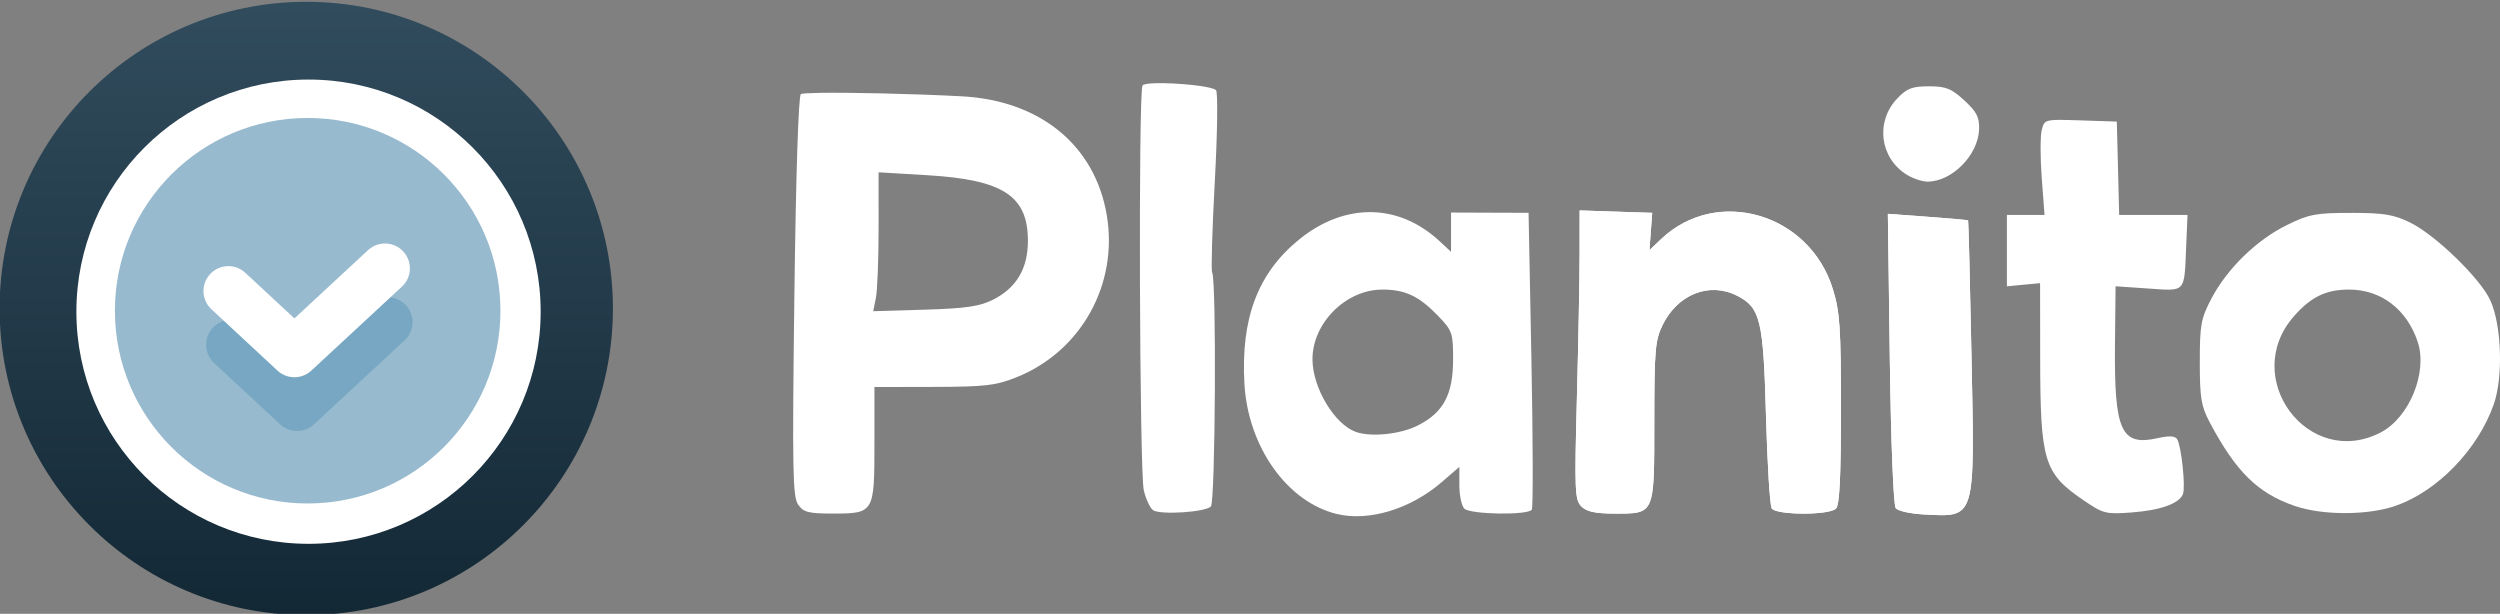 <?xml version="1.0" encoding="UTF-8" standalone="no"?>
<!-- Created with Inkscape (http://www.inkscape.org/) -->

<svg
   width="195.369mm"
   height="47.965mm"
   viewBox="0 0 195.369 47.965"
   version="1.1"
   id="svg1"
   xml:space="preserve"
   sodipodi:docname="planito.svg"
   inkscape:version="1.4 (e7c3feb1, 2024-10-09)"
   xmlns:inkscape="http://www.inkscape.org/namespaces/inkscape"
   xmlns:sodipodi="http://sodipodi.sourceforge.net/DTD/sodipodi-0.dtd"
   xmlns:xlink="http://www.w3.org/1999/xlink"
   xmlns="http://www.w3.org/2000/svg"
   xmlns:svg="http://www.w3.org/2000/svg"><rect x="0" y="0" width="195.369" height="47.965" fill="#808080" stroke="none"/><sodipodi:namedview
     id="namedview1"
     pagecolor="#ffffff"
     bordercolor="#000000"
     borderopacity="0.25"
     inkscape:showpageshadow="2"
     inkscape:pageopacity="0.0"
     inkscape:pagecheckerboard="0"
     inkscape:deskcolor="#d1d1d1"
     inkscape:document-units="mm"
     inkscape:zoom="1.430111"
     inkscape:cx="369.2021"
     inkscape:cy="90.552409"
     inkscape:window-width="2560"
     inkscape:window-height="1302"
     inkscape:window-x="2240"
     inkscape:window-y="25"
     inkscape:window-maximized="1"
     inkscape:current-layer="layer2"><inkscape:page
       x="0"
       y="0"
       width="195.369"
       height="47.965"
       id="page2"
       margin="0"
       bleed="0" /></sodipodi:namedview><defs
     id="defs1"><linearGradient
       id="linearGradient33"
       inkscape:collect="always"><stop
         style="stop-color:#314c5d;stop-opacity:1;"
         offset="0"
         id="stop33" /><stop
         style="stop-color:#132835;stop-opacity:1;"
         offset="1"
         id="stop34" /></linearGradient><inkscape:path-effect
       effect="powerclip"
       message=""
       id="path-effect31"
       is_visible="true"
       lpeversion="1"
       inverse="true"
       flatten="false"
       hide_clip="false" /><inkscape:path-effect
       effect="powerclip"
       message=""
       id="path-effect30"
       is_visible="true"
       lpeversion="1"
       inverse="true"
       flatten="false"
       hide_clip="false" /><clipPath
       clipPathUnits="userSpaceOnUse"
       id="clipPath30"><path
         d="m 147.426,200.123 c 2.104,0.003 2.72,0.105 3.78,0.628 1.597,0.788 4.429,3.532 5.08,4.923 0.736,1.572 0.85,4.915 0.228,6.676 -1.017,2.877 -3.599,5.539 -6.267,6.461 -1.78,0.615 -4.657,0.615 -6.437,-5.3e-4 -2.35,-0.812 -3.739,-2.18 -5.41,-5.331 -0.544,-1.026 -0.631,-1.556 -0.631,-3.836 1.8e-4,-2.393 0.071,-2.782 0.749,-4.07 1.004,-1.906 2.885,-3.735 4.813,-4.679 1.413,-0.692 1.849,-0.774 4.095,-0.772 z"
         style="display:none;stroke-width:1"
         id="path30" /><path
         id="lpe_path-effect30"
         style="stroke-width:1"
         class="powerclip"
         d="m 137.532,200.012 h 19.315 v 19.667 h -19.315 z m 9.893,0.11 v -1e-5 c -2.245,-0.003 -2.682,0.08 -4.095,0.772 -1.928,0.944 -3.809,2.772 -4.813,4.679 -0.678,1.288 -0.749,1.676 -0.749,4.07 -1.8e-4,2.28 0.087,2.81 0.631,3.836 1.671,3.151 3.06,4.519 5.41,5.331 1.78,0.615 4.657,0.616 6.437,5.3e-4 2.668,-0.922 5.25,-3.584 6.267,-6.461 0.622,-1.761 0.508,-5.104 -0.228,-6.676 -0.651,-1.391 -3.483,-4.135 -5.08,-4.923 -1.06,-0.523 -1.676,-0.625 -3.78,-0.628 z" /></clipPath><clipPath
       clipPathUnits="userSpaceOnUse"
       id="clipPath31"><path
         d="m 84.921,200.074 c 1.546,0.021 3.054,0.641 4.363,1.856 l 0.728,0.676 v -1.253 -1.253 l 2.473,0.009 2.472,0.009 0.181,9.339 c 0.1,5.137 0.111,9.453 0.026,9.591 -0.229,0.37 -3.925,0.313 -4.305,-0.066 -0.175,-0.175 -0.318,-0.845 -0.318,-1.489 v -1.172 l -1.124,0.973 c -1.996,1.727 -4.67,2.533 -6.718,2.026 -3.152,-0.781 -5.633,-4.285 -5.865,-8.285 -0.242,-4.187 0.86,-7.089 3.505,-9.229 1.455,-1.177 3.037,-1.754 4.583,-1.732 z"
         style="display:none;stroke-width:1"
         id="path31" /><path
         id="lpe_path-effect31"
         style="stroke-width:1"
         class="powerclip"
         d="m 76.172,200.012 h 18.969 v 19.252 H 76.172 Z m 8.749,0.061 1.4e-5,-1.4e-4 c -1.546,-0.021 -3.128,0.555 -4.583,1.732 -2.645,2.14 -3.747,5.042 -3.505,9.229 0.232,3.999 2.712,7.504 5.865,8.285 2.048,0.507 4.722,-0.299 6.718,-2.026 l 1.124,-0.973 v 1.172 c 0,0.645 0.143,1.315 0.318,1.489 0.38,0.38 4.076,0.436 4.305,0.066 0.085,-0.138 0.074,-4.454 -0.026,-9.591 l -0.181,-9.339 -2.472,-0.009 -2.473,-0.009 v 1.253 1.253 l -0.728,-0.676 c -1.308,-1.215 -2.817,-1.835 -4.363,-1.856 z" /></clipPath><linearGradient
       inkscape:collect="always"
       xlink:href="#linearGradient33"
       id="linearGradient34"
       x1="152.435"
       y1="-274.999"
       x2="152.435"
       y2="-179.335"
       gradientUnits="userSpaceOnUse"
       gradientTransform="translate(-28.258,-85.95)" /></defs><g
     inkscape:label="Layer 1"
     inkscape:groupmode="layer"
     id="layer1"
     transform="translate(-21.596,-41.722)"><path
       d="m 147.293,205.012 c -1.475,0 -2.433,0.463 -3.521,1.703 -3.452,3.931 0.924,9.795 5.531,7.412 1.829,-0.946 3.009,-3.827 2.366,-5.775 -0.686,-2.077 -2.34,-3.34 -4.376,-3.34 z"
       id="path29"
       clip-path="url(#clipPath30)"
       inkscape:path-effect="#path-effect30"
       inkscape:original-d="m 147.29333,205.01229 c -1.47519,0 -2.43283,0.46311 -3.52123,1.70274 -3.45179,3.93136 0.92393,9.79511 5.53145,7.41247 1.82886,-0.94574 3.00928,-3.82698 2.36626,-5.77536 -0.68557,-2.07731 -2.33987,-3.33985 -4.37648,-3.33985 z"
       transform="matrix(1.225,0,0,1.225,24.709,-186.831)"
       style="fill:#ffffff;fill-opacity:1" /><path
       d="m 85.624,205.012 c -2.339,0 -4.487,2.171 -4.451,4.498 0.028,1.797 1.403,4.083 2.753,4.576 0.968,0.354 2.851,0.16 3.973,-0.409 1.632,-0.827 2.241,-1.973 2.243,-4.218 0.002,-1.664 -0.054,-1.828 -0.924,-2.735 -1.246,-1.297 -2.118,-1.713 -3.594,-1.713 z"
       id="path28"
       clip-path="url(#clipPath31)"
       inkscape:path-effect="#path-effect31"
       inkscape:original-d="m 85.623714,205.01229 c -2.339436,0 -4.4873,2.17055 -4.450891,4.49792 0.02811,1.79681 1.403047,4.08254 2.752804,4.57595 0.967919,0.35383 2.850902,0.15994 3.972884,-0.40876 1.63151,-0.82696 2.241268,-1.97346 2.243274,-4.21783 0.0015,-1.66442 -0.05395,-1.82849 -0.924492,-2.73472 -1.245981,-1.29706 -2.117868,-1.71256 -3.593579,-1.71256 z"
       transform="matrix(1.225,0,0,1.225,24.709,-186.831)"
       style="fill:#ffffff;fill-opacity:1" /><path
       d="m 169.127,58.434 0.152,11.306 c 0.087,6.501 0.285,11.471 0.464,11.695 0.171,0.214 1.139,0.433 2.149,0.486 4.131,0.217 4.031,0.544 3.772,-12.384 -0.116,-5.795 -0.235,-10.561 -0.265,-10.591 -0.029,-0.031 -1.453,-0.158 -3.163,-0.284 z"
       id="path27"
       style="fill:#ffffff;fill-opacity:1;stroke-width:1.225" /><path
       d="m 169.127,58.434 3.109,0.229 c 1.71,0.126 3.134,0.253 3.163,0.284 0.029,0.031 0.149,4.797 0.265,10.591 0.259,12.928 0.359,12.601 -3.772,12.384 -1.01,-0.053 -1.977,-0.272 -2.149,-0.486 -0.179,-0.224 -0.377,-5.194 -0.464,-11.695 z"
       id="path26"
       style="fill:#ffffff;fill-opacity:1;stroke-width:1.225" /><path
       d="m 205.336,58.36 c -2.751,-0.004 -3.286,0.098 -5.017,0.945 -2.362,1.156 -4.667,3.397 -5.896,5.732 -0.831,1.578 -0.918,2.054 -0.918,4.986 -2.2e-4,2.794 0.106,3.443 0.773,4.7 2.048,3.86 3.749,5.536 6.628,6.531 2.181,0.754 5.706,0.754 7.887,6.37e-4 3.269,-1.13 6.432,-4.391 7.678,-7.916 0.763,-2.157 0.623,-6.253 -0.279,-8.18 -0.798,-1.704 -4.268,-5.066 -6.224,-6.032 -1.299,-0.641 -2.053,-0.766 -4.631,-0.769 z m -0.162,5.991 c 2.495,0 4.522,1.547 5.362,4.092 0.788,2.387 -0.658,5.917 -2.899,7.076 -5.645,2.919 -11.006,-4.265 -6.777,-9.082 1.334,-1.519 2.507,-2.086 4.314,-2.086 z"
       id="path25"
       style="fill:#ffffff;fill-opacity:1;stroke-width:1.225" /><path
       d="m 128.755,58.3 c -1.894,-0.026 -3.833,0.68 -5.615,2.122 -3.241,2.622 -4.591,6.178 -4.294,11.308 0.284,4.9 3.323,9.194 7.186,10.151 2.509,0.621 5.786,-0.367 8.231,-2.482 l 1.378,-1.192 v 1.436 c 0,0.79 0.175,1.611 0.389,1.825 0.465,0.465 4.994,0.535 5.274,0.081 0.105,-0.169 0.09,-5.457 -0.032,-11.751 l -0.222,-11.443 -3.029,-0.011 -3.03,-0.011 v 1.535 1.535 l -0.891,-0.828 c -1.603,-1.489 -3.451,-2.248 -5.345,-2.274 z m 0.861,6.051 c 1.808,0 2.876,0.509 4.403,2.098 1.067,1.11 1.135,1.311 1.133,3.351 -0.002,2.75 -0.75,4.155 -2.748,5.168 -1.375,0.697 -3.682,0.934 -4.868,0.501 -1.654,-0.605 -3.338,-3.405 -3.373,-5.606 -0.045,-2.852 2.587,-5.511 5.453,-5.511 z"
       id="path23"
       style="fill:#ffffff;fill-opacity:1;stroke-width:1.225" /><path
       d="m 145.04,58.167 -6.2e-4,3.335 c -3.8e-4,1.834 -0.096,6.913 -0.212,11.286 -0.193,7.265 -0.163,7.998 0.348,8.509 0.412,0.412 1.101,0.56 2.62,0.56 3.13,0 3.08,0.118 3.08,-7.215 0,-5.522 0.07,-6.339 0.644,-7.513 1.186,-2.428 3.685,-3.405 5.85,-2.285 1.801,0.931 2.03,1.896 2.235,9.395 0.102,3.744 0.304,6.99 0.448,7.213 0.345,0.534 4.49,0.547 5.021,0.016 0.28,-0.28 0.389,-2.457 0.389,-7.746 0,-6.398 -0.083,-7.625 -0.637,-9.419 -1.829,-5.922 -9.064,-8.028 -13.411,-3.903 l -0.919,0.872 0.109,-1.459 0.108,-1.459 -2.836,-0.094 z"
       id="path21"
       style="fill:#ffffff;fill-opacity:1;stroke-width:1.225" /><path
       d="m 145.04,58.167 2.836,0.094 2.836,0.094 -0.108,1.459 -0.109,1.459 0.919,-0.872 c 4.347,-4.125 11.581,-2.02 13.411,3.903 0.554,1.794 0.637,3.021 0.637,9.419 0,5.29 -0.109,7.467 -0.389,7.746 -0.531,0.531 -4.676,0.517 -5.021,-0.016 -0.144,-0.223 -0.346,-3.469 -0.448,-7.213 -0.205,-7.499 -0.434,-8.464 -2.235,-9.395 -2.165,-1.119 -4.665,-0.143 -5.85,2.285 -0.574,1.175 -0.644,1.992 -0.644,7.513 0,7.333 0.051,7.215 -3.08,7.215 -1.519,0 -2.208,-0.147 -2.62,-0.56 0,0 0,0 0,0 -0.511,-0.511 -0.541,-1.244 -0.348,-8.509 0.116,-4.373 0.212,-9.451 0.212,-11.286 z"
       id="path20"
       style="fill:#ffffff;fill-opacity:1;stroke-width:1.225" /><path
       d="m 182.559,51.089 c -1.202,0.001 -1.247,0.163 -1.408,0.804 -0.118,0.472 -0.117,2.155 0.002,3.741 l 0.218,2.883 h -1.471 -1.47 v 2.79 2.79 l 1.297,-0.124 1.297,-0.123 0.007,5.844 c 0.011,8.112 0.286,9.012 3.419,11.145 h 6.4e-4 c 1.5,1.022 1.726,1.079 3.705,0.932 2.273,-0.168 3.747,-0.695 4.034,-1.441 0.213,-0.556 -0.126,-3.753 -0.455,-4.286 -0.161,-0.26 -0.616,-0.285 -1.514,-0.084 -2.874,0.646 -3.412,-0.541 -3.344,-7.365 l 0.046,-4.501 2.554,0.175 c 2.966,0.203 2.808,0.376 2.961,-3.239 l 0.107,-2.512 h -2.671 -2.67 l -0.091,-3.647 -0.092,-3.647 -2.828,-0.094 c -0.705,-0.023 -1.234,-0.04 -1.634,-0.04 z"
       id="path18"
       style="fill:#ffffff;fill-opacity:1;stroke-width:1.225" /><path
       d="m 85.541,48.982 c -0.787,0.014 -1.286,0.044 -1.36,0.092 -0.188,0.123 -0.39,6.404 -0.507,15.794 -0.17,13.591 -0.132,15.681 0.294,16.289 0.42,0.6 0.803,0.698 2.717,0.698 3.214,0 3.246,-0.055 3.246,-5.453 v -4.435 l 4.619,-0.01 c 4.033,-0.009 4.855,-0.104 6.468,-0.747 5.058,-2.017 7.983,-7.261 7.07,-12.673 -0.921,-5.461 -5.207,-8.969 -11.35,-9.29 -3.88,-0.203 -8.836,-0.309 -11.198,-0.268 z m 4.714,6.205 3.809,0.227 c 5.928,0.352 7.861,1.614 7.861,5.131 0,2.178 -0.902,3.688 -2.759,4.613 -1.026,0.511 -2.121,0.669 -5.311,0.764 l -4.019,0.12 0.21,-1.048 c 0.115,-0.576 0.21,-3.018 0.21,-5.427 z"
       id="path17"
       style="fill:#ffffff;fill-opacity:1;stroke-width:1.225" /><path
       d="m 172.336,48.467 c -1.302,0 -1.716,0.157 -2.462,0.936 -1.736,1.812 -1.386,4.658 0.734,5.974 0.468,0.291 1.187,0.532 1.597,0.537 1.917,0.022 3.996,-2.079 4.053,-4.097 0.027,-0.943 -0.19,-1.363 -1.162,-2.255 -1.013,-0.928 -1.434,-1.095 -2.76,-1.095 z"
       id="path16"
       style="fill:#ffffff;fill-opacity:1;stroke-width:1.225" /><path
       d="m 111.82,48.228 c -0.515,0.019 -0.877,0.074 -0.939,0.174 -0.331,0.535 -0.237,30.213 0.1,31.637 0.164,0.695 0.492,1.394 0.727,1.554 0.563,0.382 4.068,0.157 4.515,-0.29 0.352,-0.352 0.445,-17.736 0.099,-18.297 -0.09,-0.146 0.004,-3.347 0.208,-7.111 0.207,-3.799 0.248,-6.969 0.094,-7.123 -0.334,-0.334 -3.259,-0.601 -4.805,-0.545 z"
       id="path15"
       style="fill:#ffffff;fill-opacity:1;stroke-width:1.225" /></g><g
     inkscape:groupmode="layer"
     id="layer2"
     inkscape:label="Layer 2"
     transform="translate(-21.596,-41.722)"><g
       id="g36"
       transform="matrix(0.501,0,0,0.501,-16.683,222.699)"><circle
         style="fill:url(#linearGradient34);stroke-width:0.265;-inkscape-stroke:none"
         id="path33"
         cx="124.177"
         cy="-313.118"
         r="47.832" /><circle
         style="fill:#ffffff;fill-opacity:1;stroke-width:0.2;-inkscape-stroke:none"
         id="path33-2"
         cx="124.529"
         cy="-312.614"
         r="36.208" /><circle
         style="fill:#97bace;fill-opacity:1;stroke-width:0.166;-inkscape-stroke:none"
         id="path33-2-7"
         cx="124.397"
         cy="-312.765"
         r="30.068" /><path
         style="fill:none;fill-opacity:1;stroke:#77a7c2;stroke-width:7.765;stroke-linecap:round;stroke-linejoin:round;stroke-dasharray:none;stroke-opacity:1"
         d="m 112.442,-307.456 10.302,9.566 14.129,-13.099"
         id="path36" /><path
         style="fill:none;fill-opacity:1;stroke:#ffffff;stroke-width:7.765;stroke-linecap:round;stroke-linejoin:round;stroke-dasharray:none;stroke-opacity:1"
         d="m 112.026,-315.836 10.302,9.566 14.129,-13.099"
         id="path36-9" /></g></g></svg>

